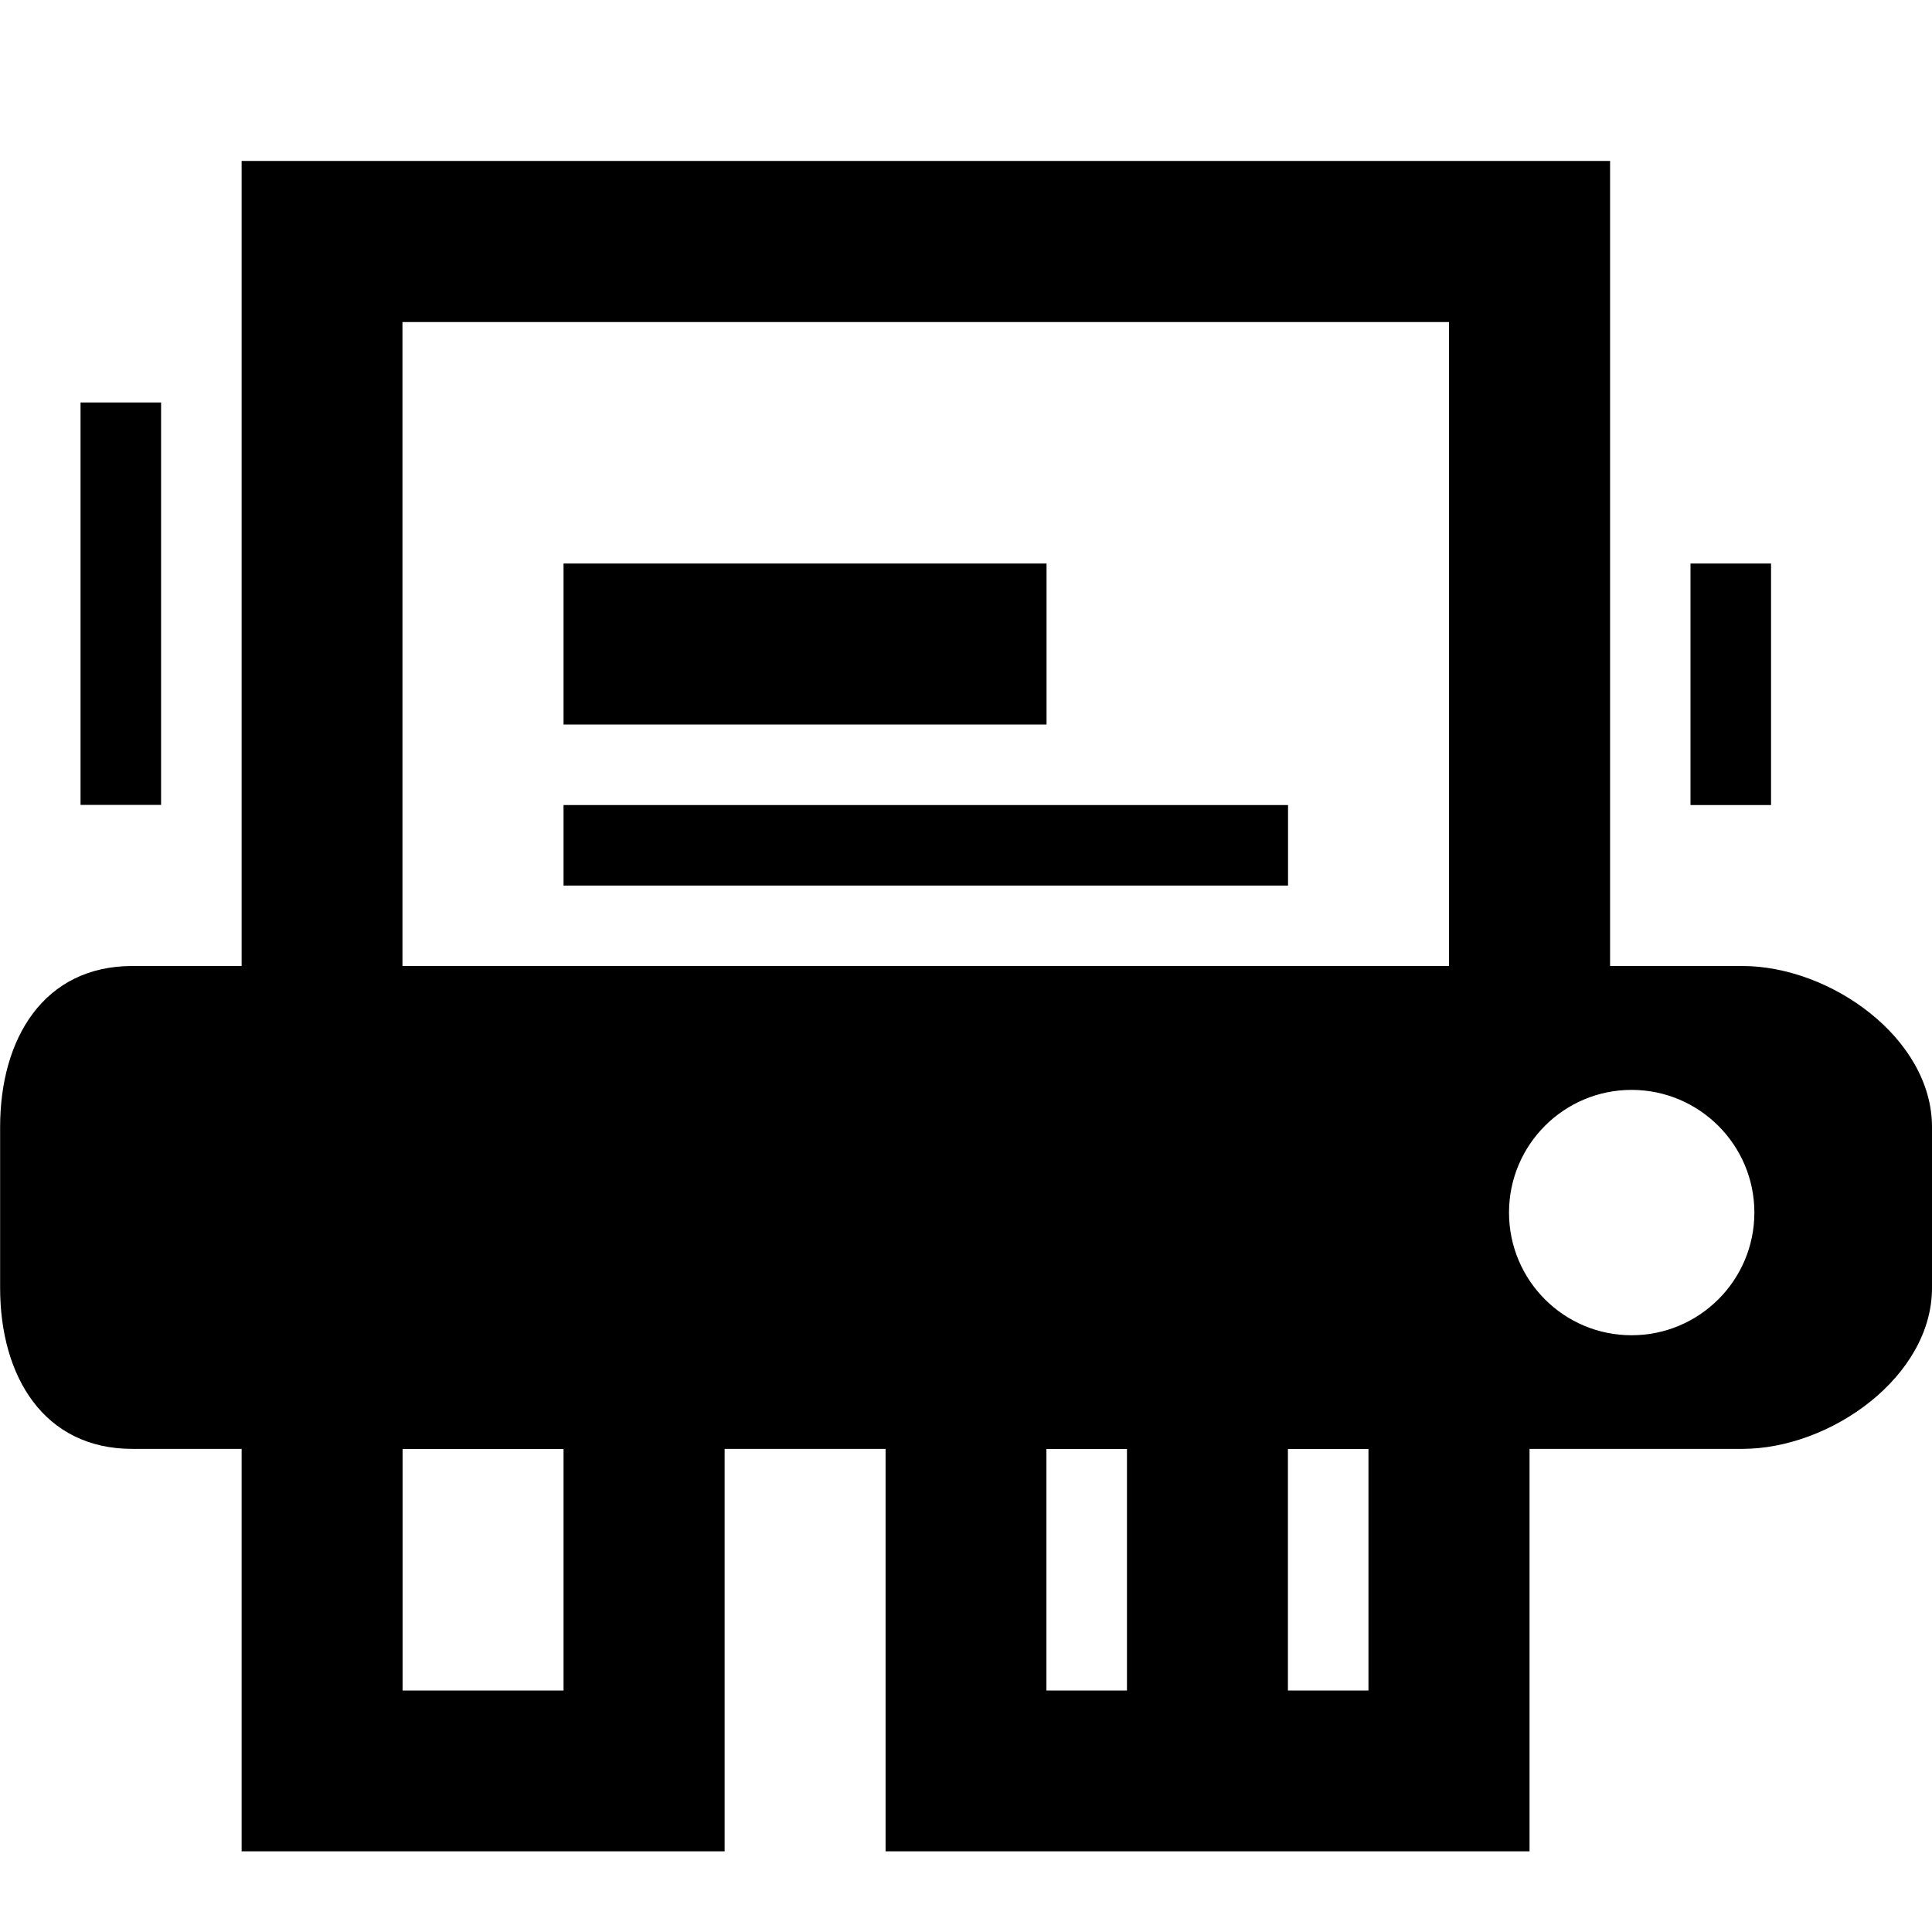 <?xml version="1.0" encoding="utf-8"?>
<!-- Generated by IcoMoon.io -->
<!DOCTYPE svg PUBLIC "-//W3C//DTD SVG 1.1//EN" "http://www.w3.org/Graphics/SVG/1.1/DTD/svg11.dtd">
<svg version="1.1" xmlns="http://www.w3.org/2000/svg" xmlns:xlink="http://www.w3.org/1999/xlink" width="16" height="16" viewBox="0 0 16 16">
<path d="M14.429 8h-1.095v-6.667h-11.333v6.667h-0.905c-0.733 0-1.095 0.6-1.095 1.333v1.333c0 0.733 0.362 1.333 1.095 1.333h0.905v3.333h4v-3.333h1.333v3.333h5.333v-3.333h1.762c0.733 0 1.571-0.6 1.571-1.333v-1.333c0-0.733-0.839-1.333-1.571-1.333zM4.667 14h-1.333v-2h1.333v2zM9.333 14h-0.667v-2h0.667v2zM11.333 14h-0.667v-2h0.667v2zM12 8h-8.667v-5.333h8.667v5.333zM13.512 11.058c-0.561 0-1.015-0.455-1.015-1.016s0.455-1.016 1.015-1.016 1.017 0.455 1.017 1.016-0.456 1.016-1.017 1.016zM4.667 4.667h4v1.333h-4zM4.667 6.667h6v0.667h-6zM0.667 3.333h0.667v3.333h-0.667zM14 4.667h0.667v2h-0.667z"></path>
</svg>
